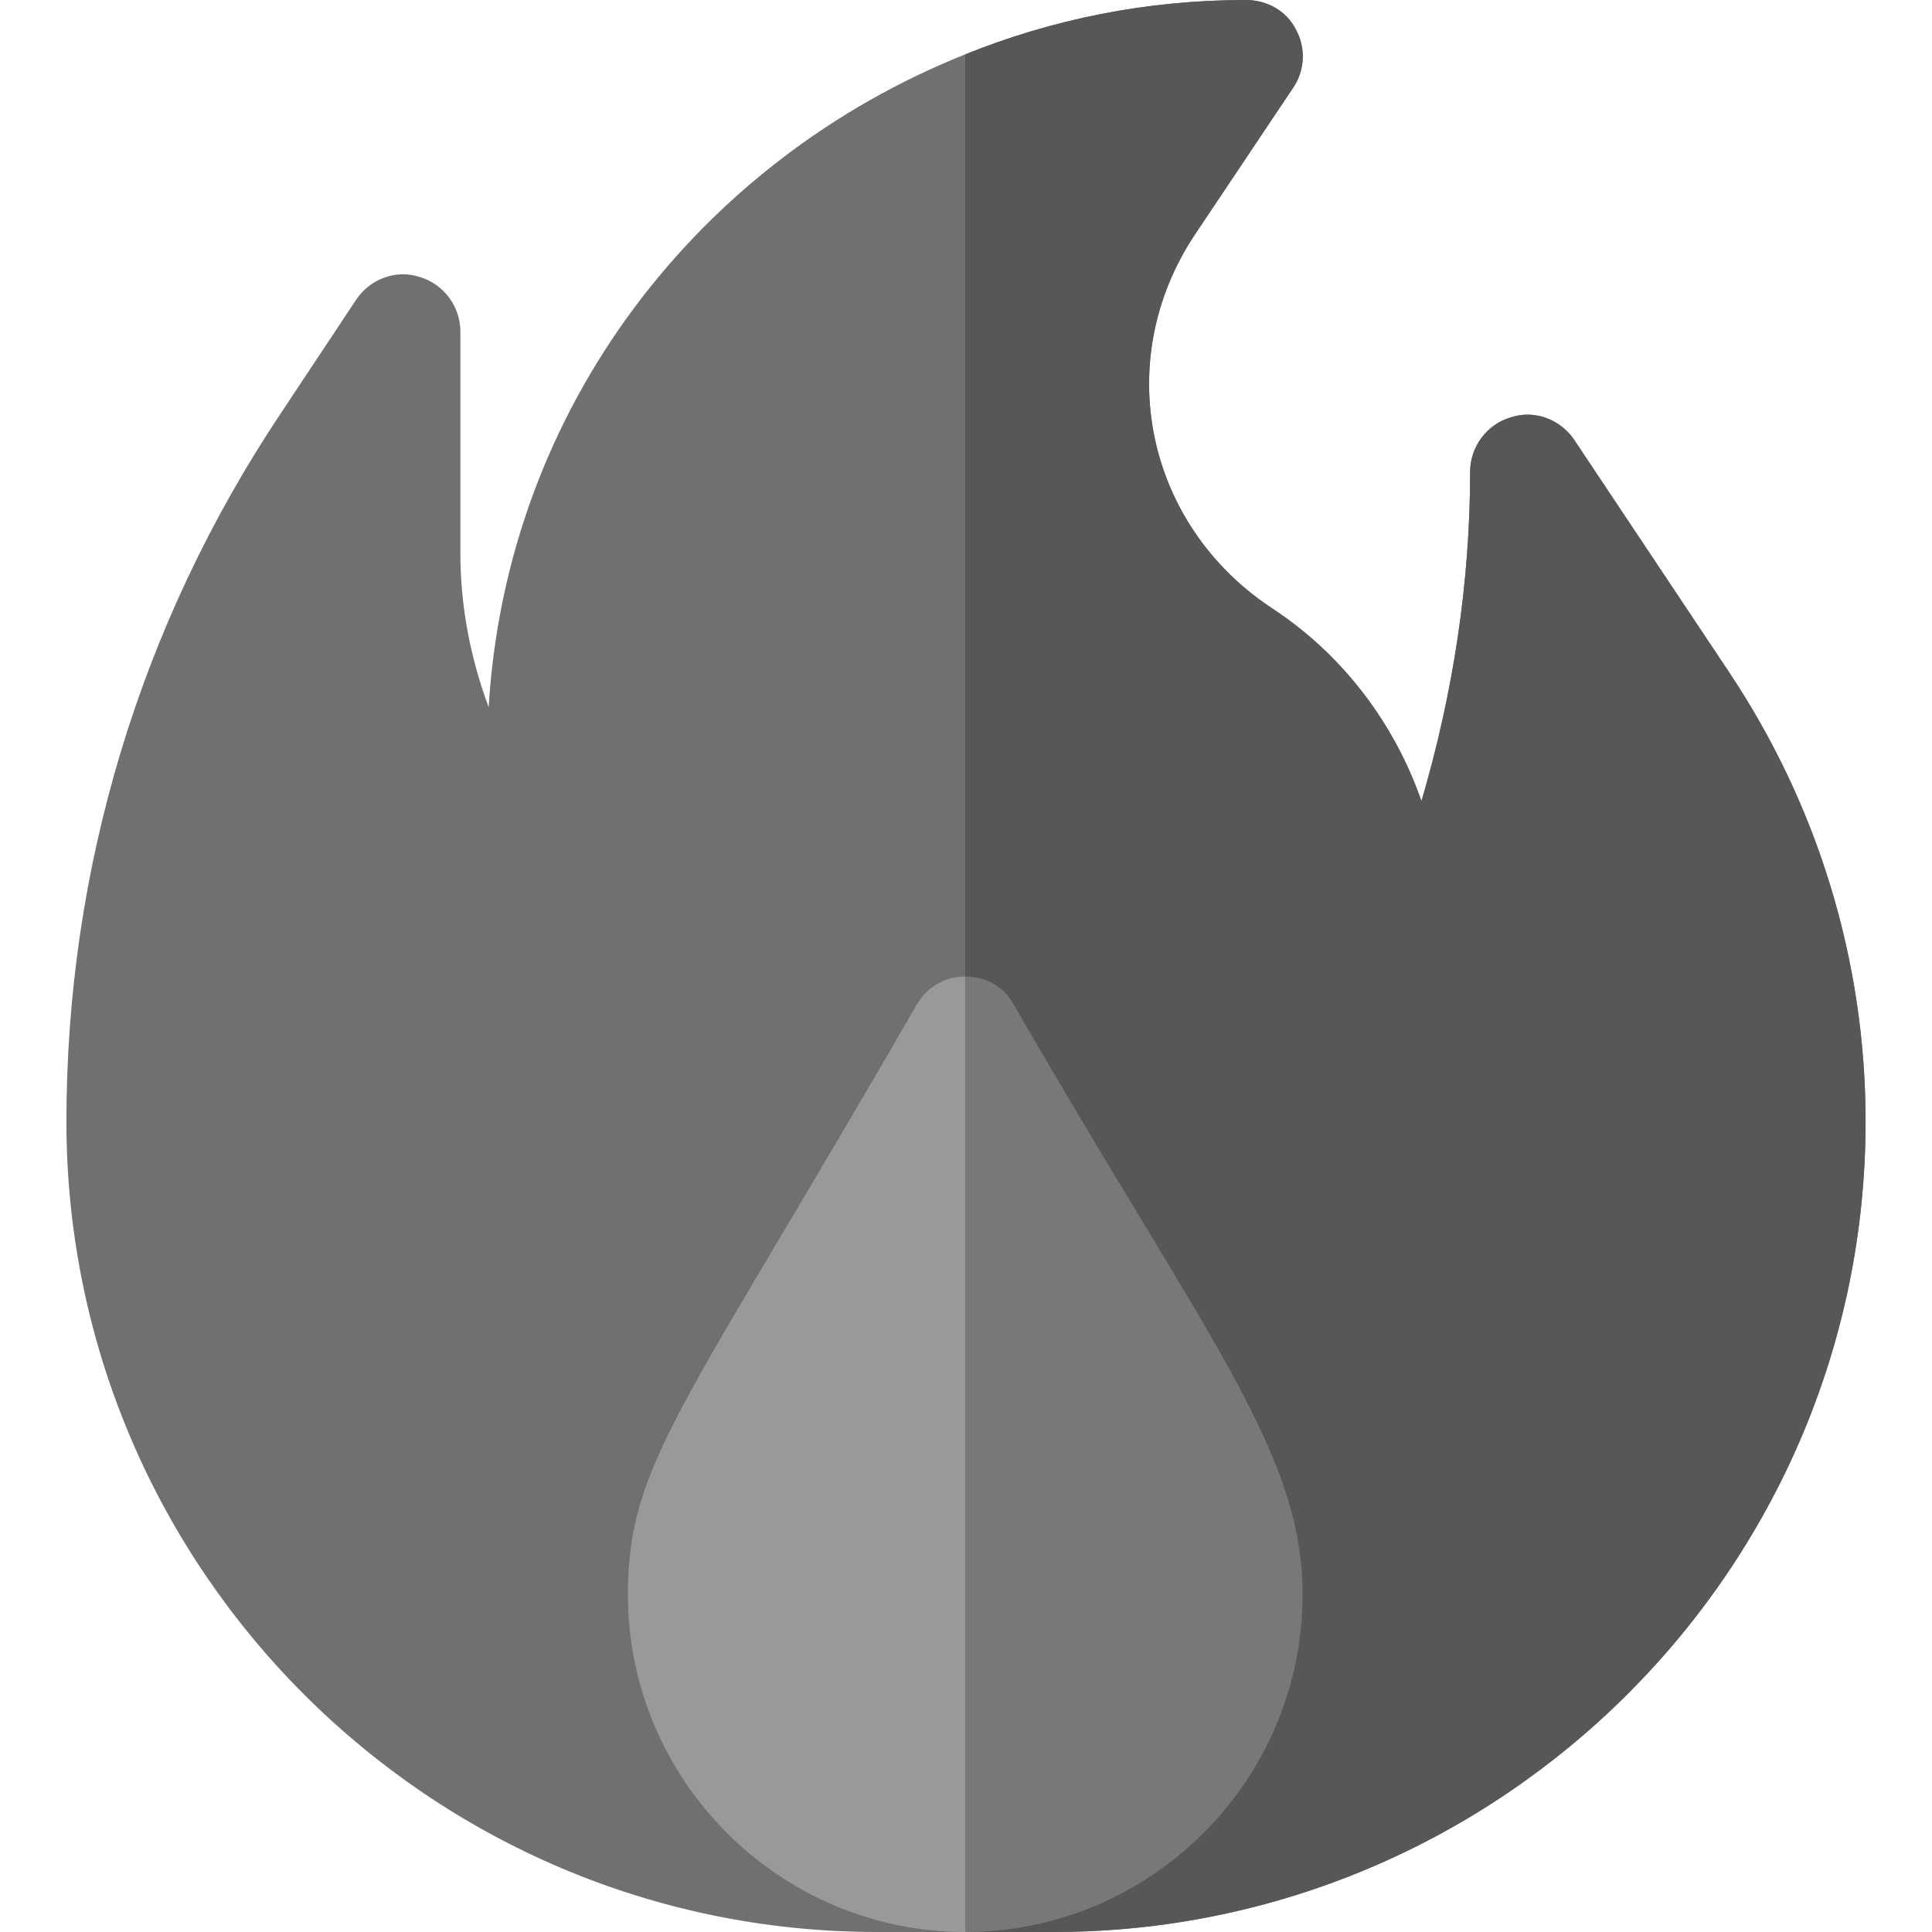 <svg xmlns="http://www.w3.org/2000/svg" viewBox="0 0 512 512"><path d="M457.999 177.8l-40.8-61.2c-3.6-5.4-10.499-8.101-16.8-6-6.301 1.8-10.8 7.8-10.8 14.401 0 29.399-4.501 58.799-12.9 87.299-7.2-20.7-21-39-39.901-51.301-33.3-22.2-42.299-65.6-20.099-98.899l26.1-39c2.999-4.501 3.3-10.501.599-15.3-2.399-4.801-7.5-7.8-13.2-7.8C303.801 0 278.9 5.099 255.8 14.399c-70.499 28.2-121.5 93.501-126.299 173-4.801-12.9-7.5-26.7-7.5-40.8V87.8c0-6.599-4.501-12.599-10.801-14.399-6.299-2.1-13.2.601-16.8 6l-20.099 30.3c-37.2 55.8-56.7 120.599-56.7 187.5C17.599 415.699 113.9 512 232.4 512h46.8c118.498 0 215.199-96.301 215.199-214.799 0-42.602-12.699-84.002-36.4-119.401z" fill="#707070"/><path d="M268.699 266.3c-2.699-5.099-7.8-7.5-12.9-7.5-5.099 0-9.901 2.401-12.9 7.5-62.1 107.701-76.5 121.5-76.5 156.301 0 49.2 40.199 89.399 89.399 89.399s89.399-40.199 89.399-89.399c.001-38.101-25.498-67.801-76.498-156.301z" fill="#999"/><path d="M494.399 297.201C494.399 415.699 397.698 512 279.2 512h-23.401V14.399C278.9 5.099 303.8 0 330.198 0c5.7 0 10.801 2.999 13.2 7.8 2.701 4.799 2.401 10.8-.599 15.3l-26.1 39c-22.2 33.3-13.2 76.7 20.099 98.899 18.9 12.301 32.701 30.601 39.901 51.301 8.399-28.5 12.9-57.9 12.9-87.299 0-6.601 4.499-12.601 10.8-14.401 6.301-2.1 13.2.601 16.8 6l40.8 61.2c23.701 35.399 36.4 76.799 36.4 119.401z" fill="#575757"/><path d="M345.198 422.601c0 49.2-40.199 89.399-89.399 89.399V258.8c5.099 0 10.201 2.401 12.9 7.5 51 88.5 76.499 118.2 76.499 156.301z" fill="#787878"/></svg>
